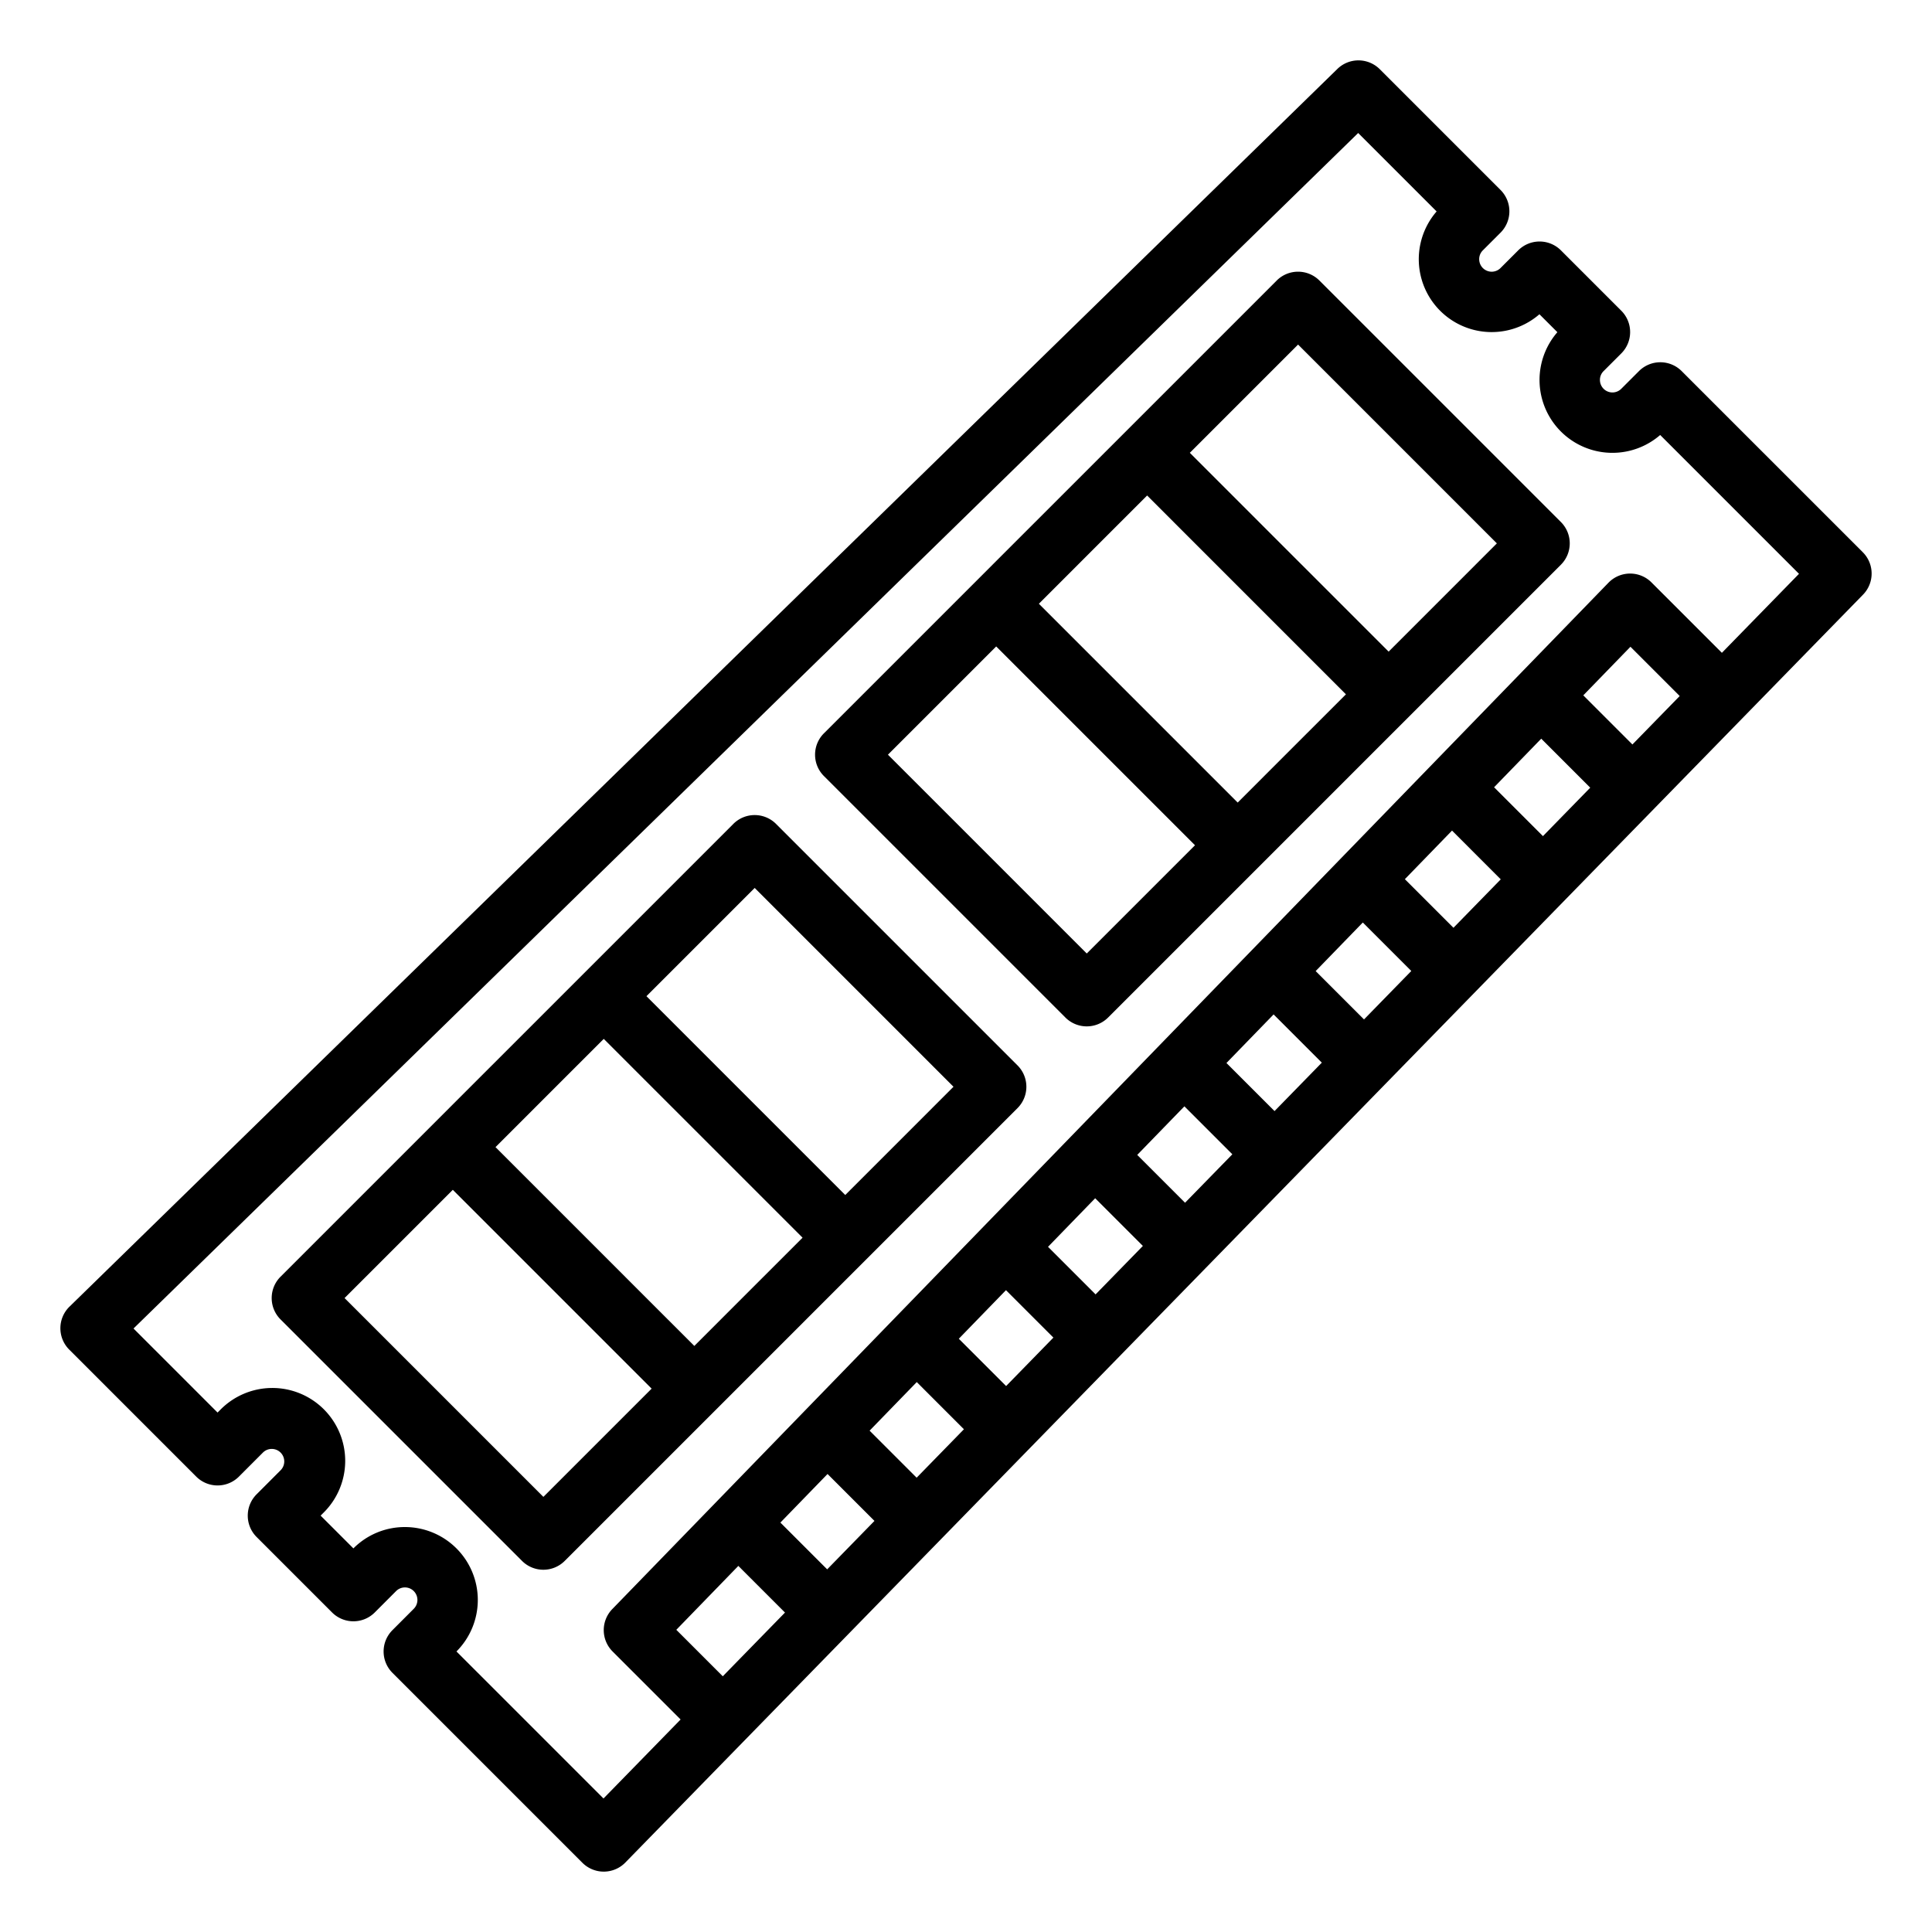 <?xml version="1.0"?>
<svg xmlns="http://www.w3.org/2000/svg" viewBox="0 0 512 512" width="512" height="512"><g id="outline"><path d="M52.004,391.317a8,8,0,0,0,5.657,2.343h.003a8.002,8.002,0,0,0,5.658-2.348l6.329-6.339A3.314,3.314,0,1,1,74.339,389.658l-6.34,6.35a8,8,0,0,0,.004,11.31l20,20a8,8,0,0,0,5.657,2.343h.003a8,8,0,0,0,5.659-2.349l5.645-5.654a3.302,3.302,0,0,1,2.347-.972h.001a3.287,3.287,0,0,1,2.338.972,3.322,3.322,0,0,1-.005,4.691l-5.65,5.66a8,8,0,0,0,.005,11.309l50.34,50.34A8.002,8.002,0,0,0,160,496h.049a7.999,7.999,0,0,0,5.676-2.412l328-336a8,8,0,0,0-.068-11.245l-48-48a8.003,8.003,0,0,0-11.313,0l-4.69,4.689a3.31,3.31,0,0,1-5.653-2.343,3.252,3.252,0,0,1,.967-2.343l4.69-4.689a8.001,8.001,0,0,0,0-11.314l-16-16a8.004,8.004,0,0,0-11.313,0l-4.69,4.689a3.31,3.31,0,0,1-5.653-2.343,3.252,3.252,0,0,1,.967-2.343l4.69-4.689a8.001,8.001,0,0,0,0-11.314l-32-32a8.001,8.001,0,0,0-11.245-.067l-336,328a8,8,0,0,0-.068,11.382ZM408.443,195.757l12.986,12.986-12.533,12.839-12.949-12.949Zm11.145-11.483,12.497-12.875,13.054,13.055L432.606,197.292Zm-34.787,35.841,12.916,12.917-12.533,12.839-12.88-12.88Zm-23.642,24.358L374.007,257.321l-12.533,12.839-12.811-12.811ZM337.518,268.832l12.779,12.779L337.763,294.449,325.021,281.707ZM313.876,293.19l12.709,12.709L314.052,318.738l-12.673-12.673ZM290.234,317.548l12.64,12.64-12.533,12.839-12.604-12.604Zm-23.642,24.358,12.571,12.571-12.533,12.839L254.096,354.782ZM242.951,366.264,255.453,378.767l-12.533,12.839L230.454,379.14Zm-23.642,24.358,12.433,12.434L219.209,415.895l-12.397-12.397ZM195.667,414.981l12.364,12.364-16.485,16.887L179.23,431.916ZM359.932,35.246l20.788,20.787a19.314,19.314,0,0,0,27.246,27.246l4.754,4.754a19.314,19.314,0,0,0,27.246,27.246L476.754,152.067l-20.437,20.936-18.66-18.66A7.999,7.999,0,0,0,432,152h-.06a8.003,8.003,0,0,0-5.681,2.428l-264,272a8.001,8.001,0,0,0,.084,11.229l18.025,18.025-20.437,20.936-38.963-38.963a19.315,19.315,0,0,0-13.645-32.97h-.011a19.191,19.191,0,0,0-13.658,5.656l-8.686-8.686.688-.69A19.314,19.314,0,1,0,58.339,373.658l-.683.684L35.382,352.068Z"/><path d="M138.343,413.657a8.001,8.001,0,0,0,11.313,0l120-120a8,8,0,0,0,0-11.314l-64-64a8.002,8.002,0,0,0-11.313,0l-120,120a8,8,0,0,0,0,11.314Zm61.657-178.344L252.686,288l-28.686,28.686L171.314,264Zm-40,40L212.686,328l-28.686,28.686L131.314,304Zm-40,40L172.686,368l-28.686,28.687L91.314,344Z"/><path d="M282.343,269.657a8.001,8.001,0,0,0,11.313,0l120-120a8,8,0,0,0,0-11.314l-64-64a8.002,8.002,0,0,0-11.313,0l-120,120a8,8,0,0,0,0,11.314ZM344,91.313,396.686,144l-28.686,28.686L315.314,120Zm-40,40L356.686,184l-28.686,28.686L275.314,160Zm-40,40L316.686,224l-28.686,28.687L235.314,200Z"/></g></svg>
